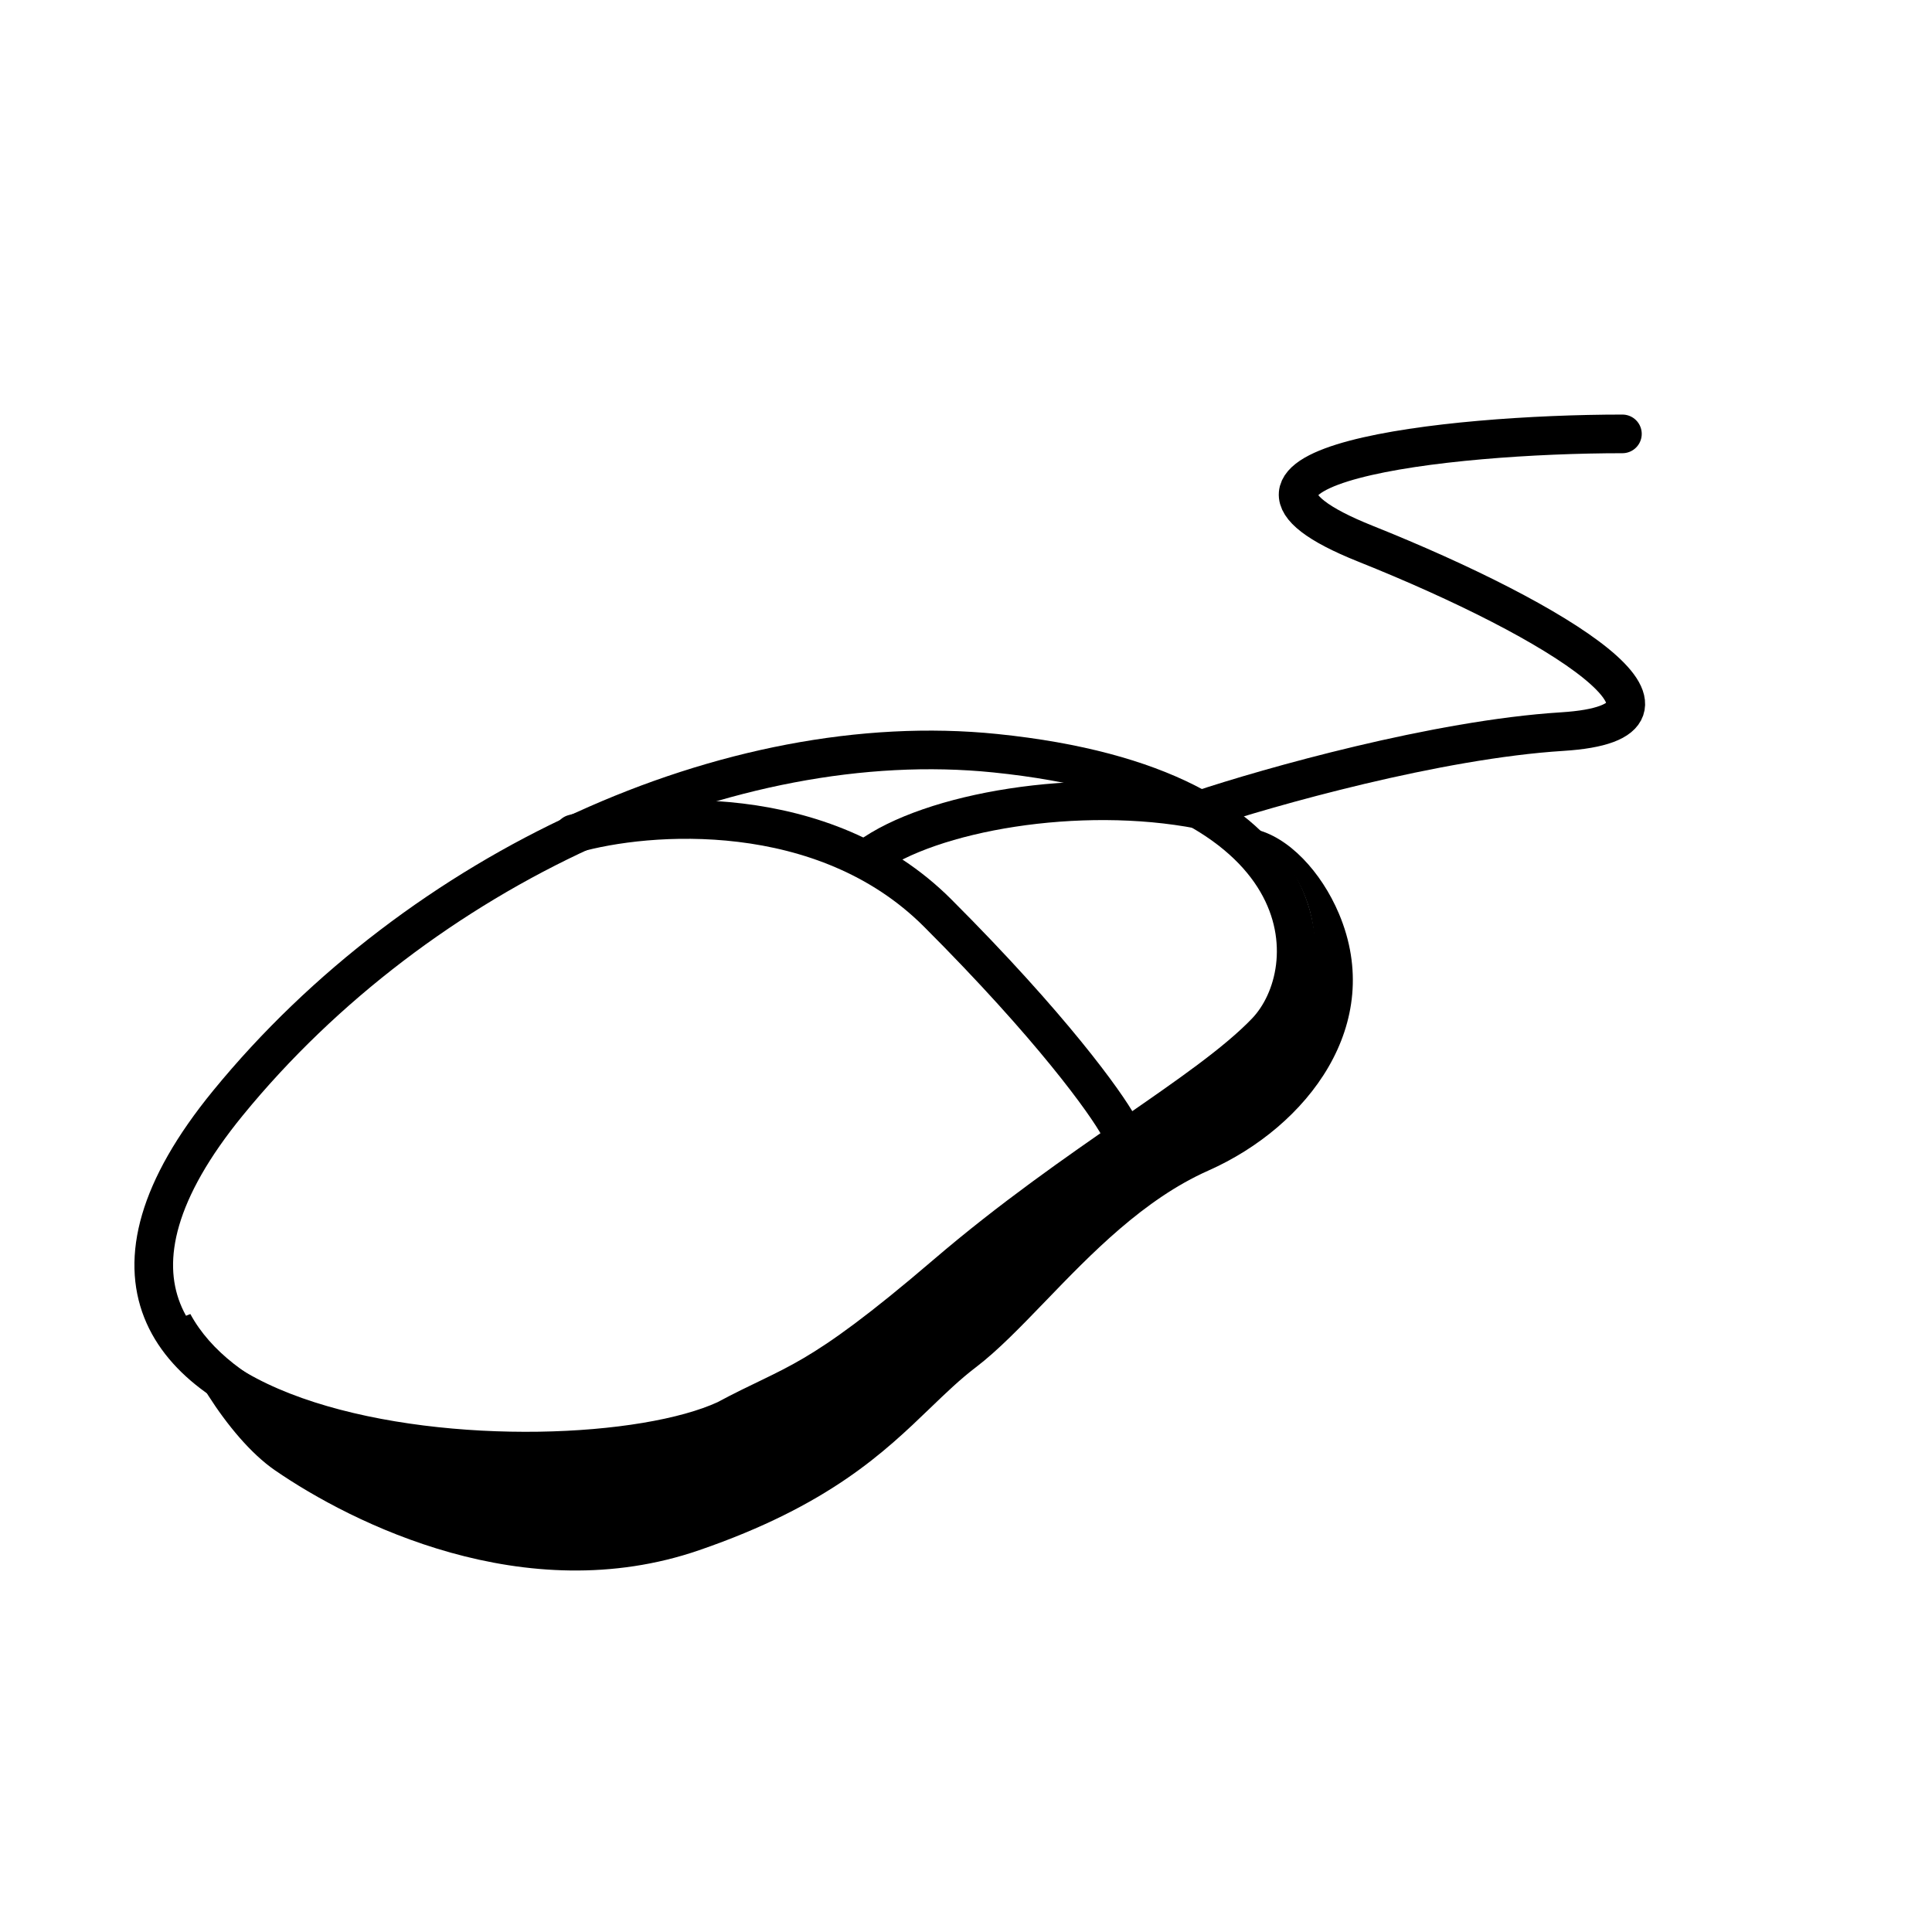 <svg width="100" height="100" viewBox="0 0 100 100" fill="none" xmlns="http://www.w3.org/2000/svg">
<path d="M51.512 38.986C37.789 37.585 21.714 44.972 11.805 57.086C-3.002 75.186 29.118 77.371 37.571 73.48C41.197 71.53 42.195 71.762 48.966 65.964C55.736 60.165 62.47 56.599 65.528 53.408C68.585 50.218 68.665 40.738 51.512 38.986Z" stroke="black" stroke-width="2"/>
<path d="M44.951 44.385C48.157 42.023 55.85 40.69 62.127 41.905" stroke="black" stroke-width="2" stroke-linecap="round"/>
<path d="M83.976 22.458C74.829 22.458 60.546 24.091 70.67 28.14C80.795 32.19 88.957 37.362 80.858 37.868C74.378 38.273 65.671 40.737 62.127 41.918" stroke="black" stroke-width="2" stroke-linecap="round"/>
<path d="M29.688 43.157C33.51 42.064 42.629 41.355 48.527 47.252C54.424 53.149 57.242 57.081 57.914 58.31" stroke="black" stroke-width="2" stroke-linecap="round"/>
<path fill-rule="evenodd" clip-rule="evenodd" d="M9.853 68.014C14.045 75.755 33.853 76.307 38.518 73.186C38.995 72.959 39.429 72.761 39.845 72.572C42.32 71.449 44.116 70.634 49.913 65.669C53.328 62.745 56.734 60.388 59.663 58.361C62.541 56.369 64.959 54.695 66.475 53.114C68.435 51.069 69.171 46.438 64.928 42.916C66.692 43.299 68.388 45.125 69.303 47.291C71.719 53.008 67.698 58.302 62.545 60.589C59.198 62.075 56.483 64.89 54.108 67.353C52.827 68.681 51.645 69.906 50.517 70.765C49.697 71.389 48.95 72.108 48.144 72.884C45.782 75.158 42.908 77.926 36.186 80.239C27.169 83.343 18.219 78.844 14.239 76.107C11.715 74.372 9.299 70.099 8.977 68.356L9.853 68.014Z" fill="black"/>
</svg>
